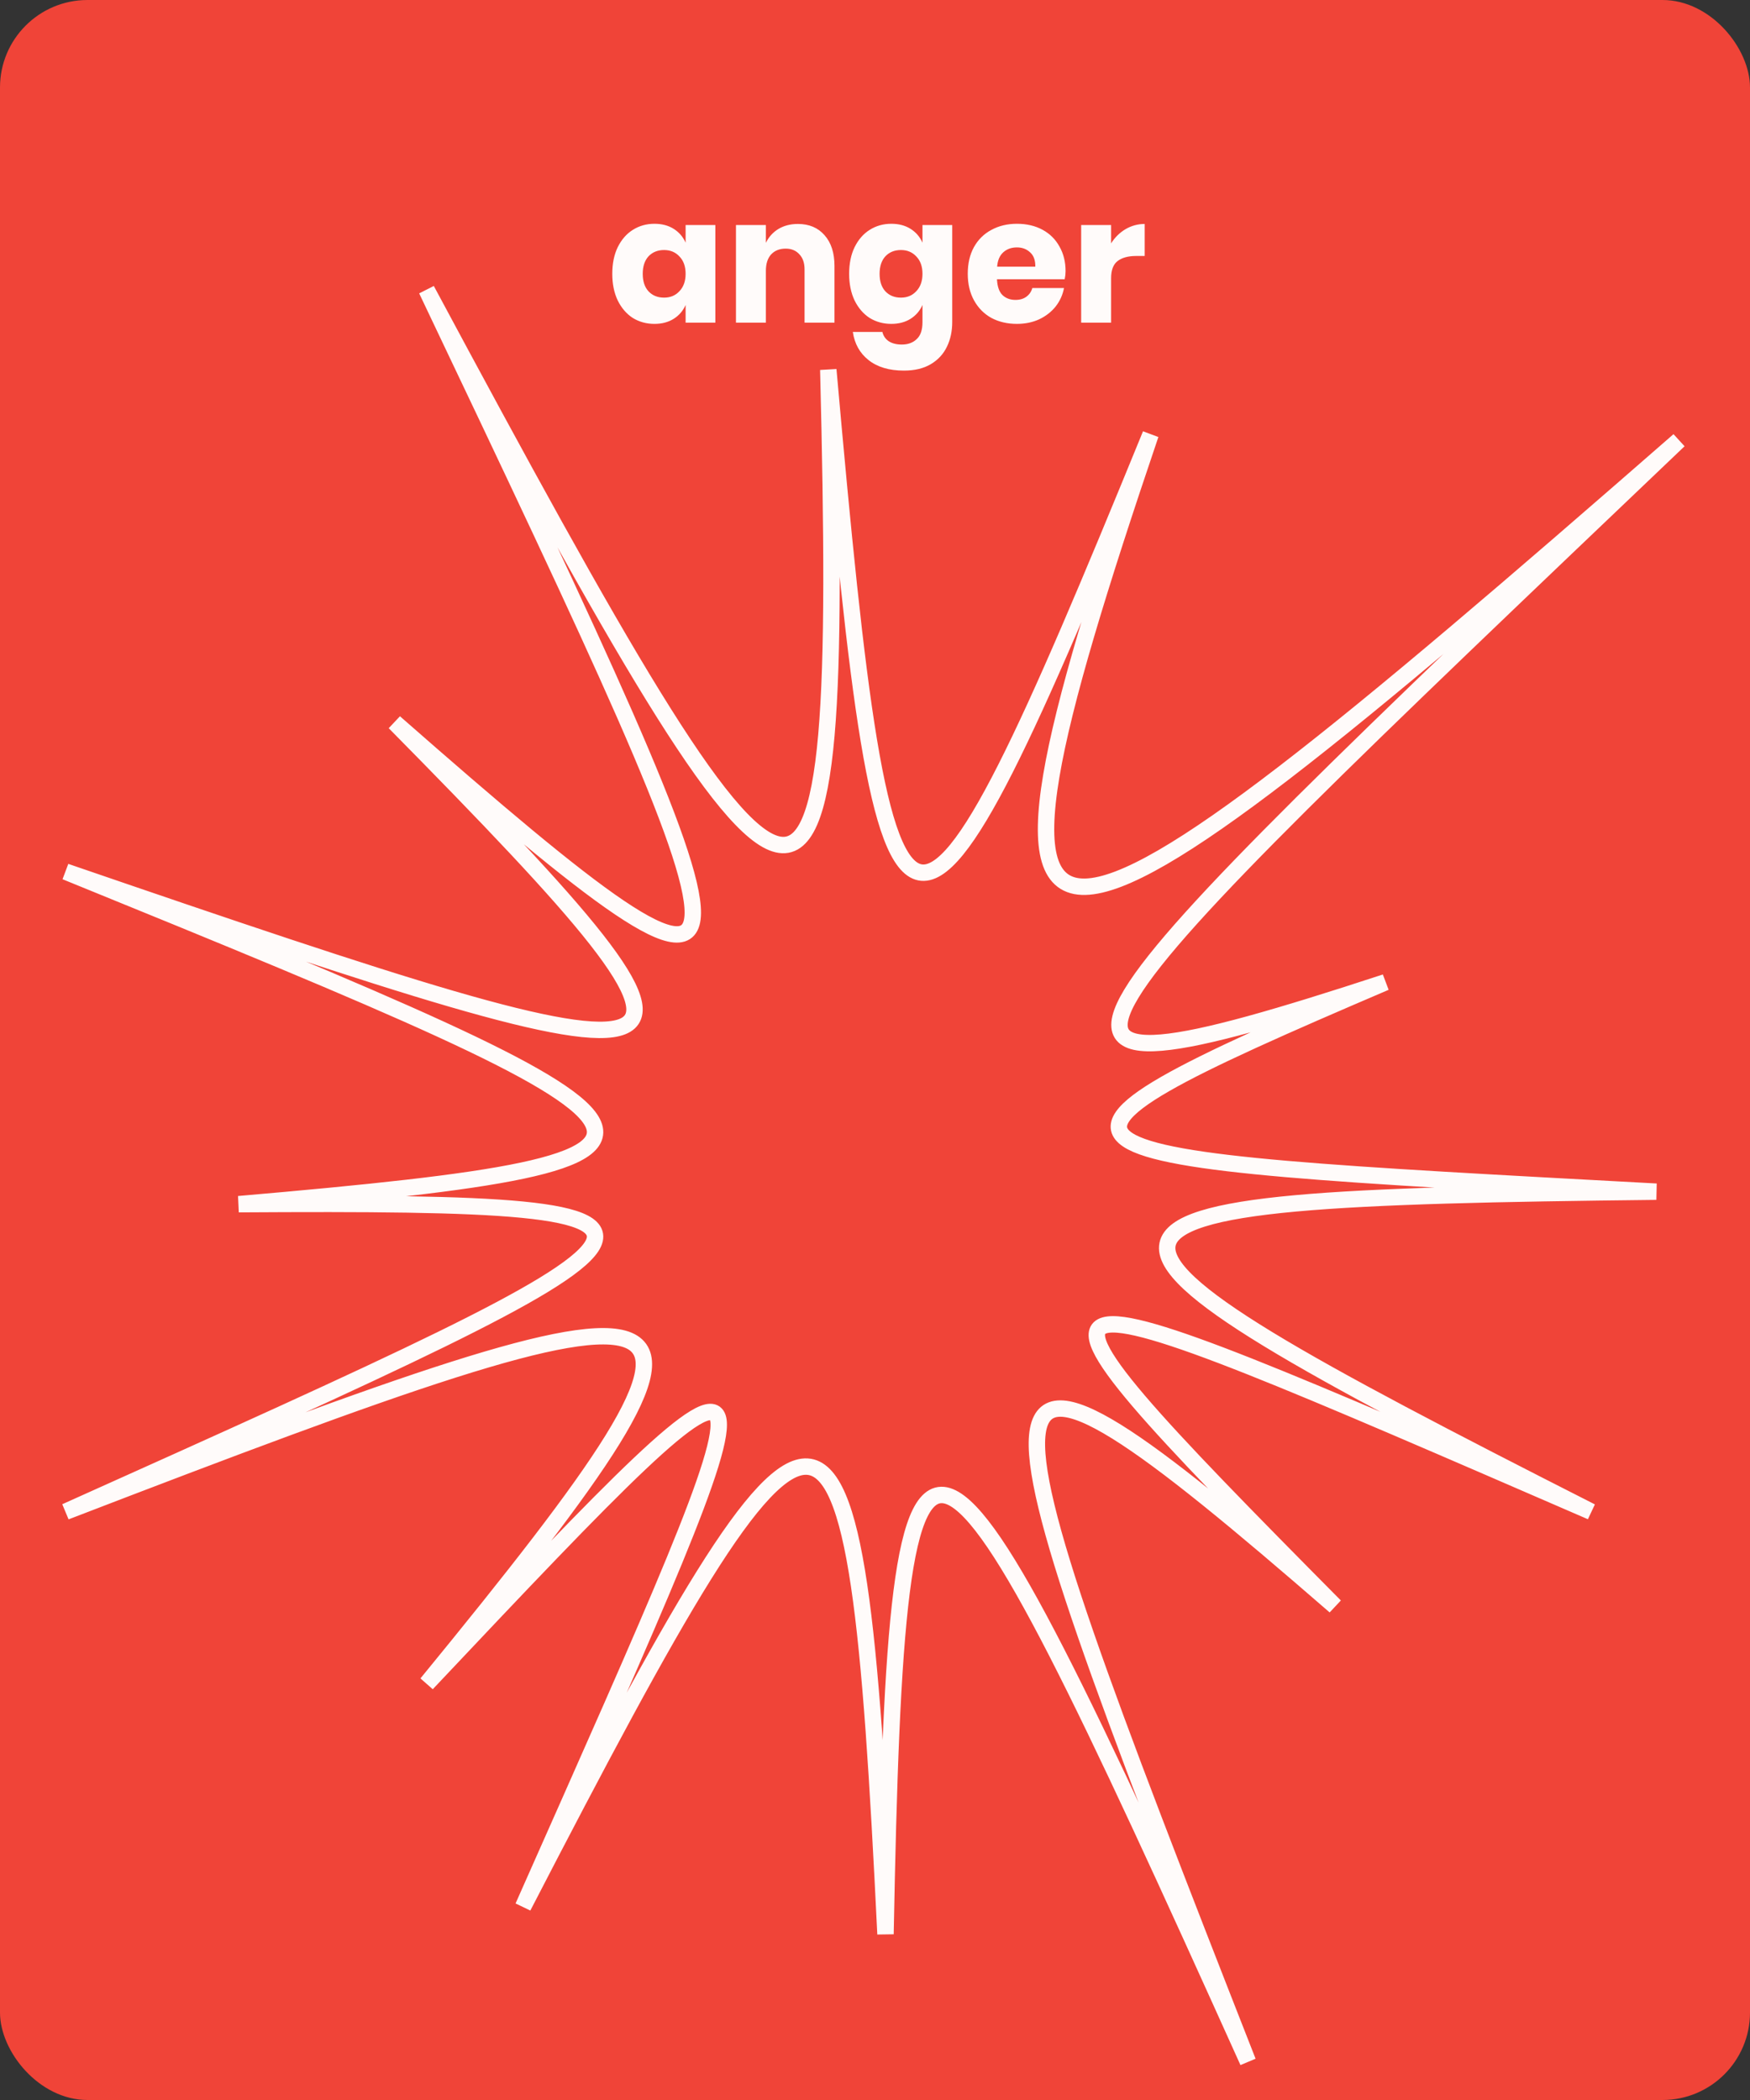 <svg width="320" height="384" viewBox="0 0 320 384" fill="none" xmlns="http://www.w3.org/2000/svg">
<rect x="0" y="0" width="320" height="384" fill="#333333" stroke="none"/>
<g id="anger">
<rect width="320" height="384" rx="16" fill="#F04438"/>
<path id="anger_2" d="M119.672 40.92C121.037 40.92 122.211 41.229 123.192 41.848C124.173 42.467 124.899 43.309 125.368 44.376V41.144H130.808V59H125.368V55.768C124.899 56.835 124.173 57.677 123.192 58.296C122.211 58.915 121.037 59.224 119.672 59.224C118.2 59.224 116.877 58.861 115.704 58.136C114.552 57.389 113.635 56.323 112.952 54.936C112.291 53.549 111.96 51.928 111.96 50.072C111.96 48.195 112.291 46.573 112.952 45.208C113.635 43.821 114.552 42.765 115.704 42.04C116.877 41.293 118.2 40.92 119.672 40.92ZM121.432 45.72C120.259 45.72 119.309 46.104 118.584 46.872C117.88 47.64 117.528 48.707 117.528 50.072C117.528 51.437 117.88 52.504 118.584 53.272C119.309 54.04 120.259 54.424 121.432 54.424C122.584 54.424 123.523 54.029 124.248 53.24C124.995 52.451 125.368 51.395 125.368 50.072C125.368 48.728 124.995 47.672 124.248 46.904C123.523 46.115 122.584 45.72 121.432 45.72ZM145.903 40.952C147.951 40.952 149.573 41.635 150.767 43C151.983 44.365 152.591 46.243 152.591 48.632V59H147.119V49.272C147.119 48.077 146.799 47.149 146.159 46.488C145.541 45.805 144.709 45.464 143.663 45.464C142.554 45.464 141.669 45.816 141.007 46.52C140.367 47.224 140.047 48.227 140.047 49.528V59H134.575V41.144H140.047V44.408C140.559 43.341 141.317 42.499 142.319 41.88C143.343 41.261 144.538 40.952 145.903 40.952ZM162.984 40.92C164.35 40.92 165.523 41.229 166.504 41.848C167.486 42.467 168.211 43.309 168.68 44.376V41.144H174.12V58.904C174.12 60.568 173.8 62.061 173.16 63.384C172.52 64.728 171.539 65.795 170.216 66.584C168.894 67.373 167.251 67.768 165.288 67.768C162.6 67.768 160.446 67.128 158.824 65.848C157.224 64.589 156.264 62.872 155.944 60.696H161.352C161.523 61.421 161.907 61.987 162.504 62.392C163.123 62.797 163.923 63 164.904 63C166.035 63 166.942 62.669 167.624 62.008C168.328 61.368 168.68 60.333 168.68 58.904V55.768C168.211 56.835 167.486 57.677 166.504 58.296C165.523 58.915 164.35 59.224 162.984 59.224C161.512 59.224 160.19 58.861 159.016 58.136C157.864 57.389 156.947 56.323 156.264 54.936C155.603 53.549 155.272 51.928 155.272 50.072C155.272 48.195 155.603 46.573 156.264 45.208C156.947 43.821 157.864 42.765 159.016 42.04C160.19 41.293 161.512 40.92 162.984 40.92ZM164.744 45.72C163.571 45.72 162.622 46.104 161.896 46.872C161.192 47.64 160.84 48.707 160.84 50.072C160.84 51.437 161.192 52.504 161.896 53.272C162.622 54.04 163.571 54.424 164.744 54.424C165.896 54.424 166.835 54.029 167.56 53.24C168.307 52.451 168.68 51.395 168.68 50.072C168.68 48.728 168.307 47.672 167.56 46.904C166.835 46.115 165.896 45.72 164.744 45.72ZM194.848 49.592C194.848 50.04 194.795 50.531 194.688 51.064H182.304C182.368 52.408 182.709 53.379 183.328 53.976C183.947 54.552 184.736 54.84 185.696 54.84C186.507 54.84 187.179 54.637 187.712 54.232C188.245 53.827 188.597 53.304 188.768 52.664H194.56C194.325 53.923 193.813 55.053 193.024 56.056C192.235 57.037 191.232 57.816 190.016 58.392C188.8 58.947 187.445 59.224 185.952 59.224C184.203 59.224 182.645 58.861 181.28 58.136C179.936 57.389 178.88 56.323 178.112 54.936C177.344 53.549 176.96 51.928 176.96 50.072C176.96 48.195 177.333 46.573 178.08 45.208C178.848 43.821 179.915 42.765 181.28 42.04C182.645 41.293 184.203 40.92 185.952 40.92C187.723 40.92 189.28 41.283 190.624 42.008C191.968 42.733 193.003 43.757 193.728 45.08C194.475 46.381 194.848 47.885 194.848 49.592ZM189.312 48.76C189.333 47.587 189.013 46.712 188.352 46.136C187.712 45.539 186.912 45.24 185.952 45.24C184.949 45.24 184.117 45.539 183.456 46.136C182.795 46.733 182.421 47.608 182.336 48.76H189.312ZM203.172 44.504C203.855 43.416 204.73 42.552 205.796 41.912C206.884 41.272 208.058 40.952 209.316 40.952V46.808H207.748C206.298 46.808 205.167 47.117 204.356 47.736C203.567 48.355 203.172 49.4 203.172 50.872V59H197.7V41.144H203.172V44.504Z" fill="#FFFBFA"/>
<path id="shape" d="M302.863 217.907C186.08 219.186 185.3 222.79 290.958 276.428C182.49 229.417 177.806 226.782 244.12 293.713C172.81 231.781 175.698 243.176 228.195 377C169.102 245.966 164.067 240.308 161.92 353.669C156.417 240.269 151.42 240.773 95.644 348.669C144.746 237.982 147.361 234.378 78.041 307.859C142.326 229.378 134.13 229.417 12 276.428C131.319 222.829 138.54 219.612 43.654 220.193C138.54 211.977 131.319 207.946 12 159.385C134.13 201.319 141.233 202.133 72.147 132.101C146.268 197.133 141.506 186.476 78.002 53C148.142 183.724 154.465 187.793 151.46 67.611C162.115 187.793 165.784 188.568 210.397 79.432C172.458 191.398 184.324 187.677 307 80.517C189.359 192.677 175.581 205.078 253.332 179.616C178.391 211.667 186.08 211.589 302.863 217.907Z" stroke="#FFFBFA" stroke-width="3" stroke-miterlimit="10"/>
</g>
</svg>
